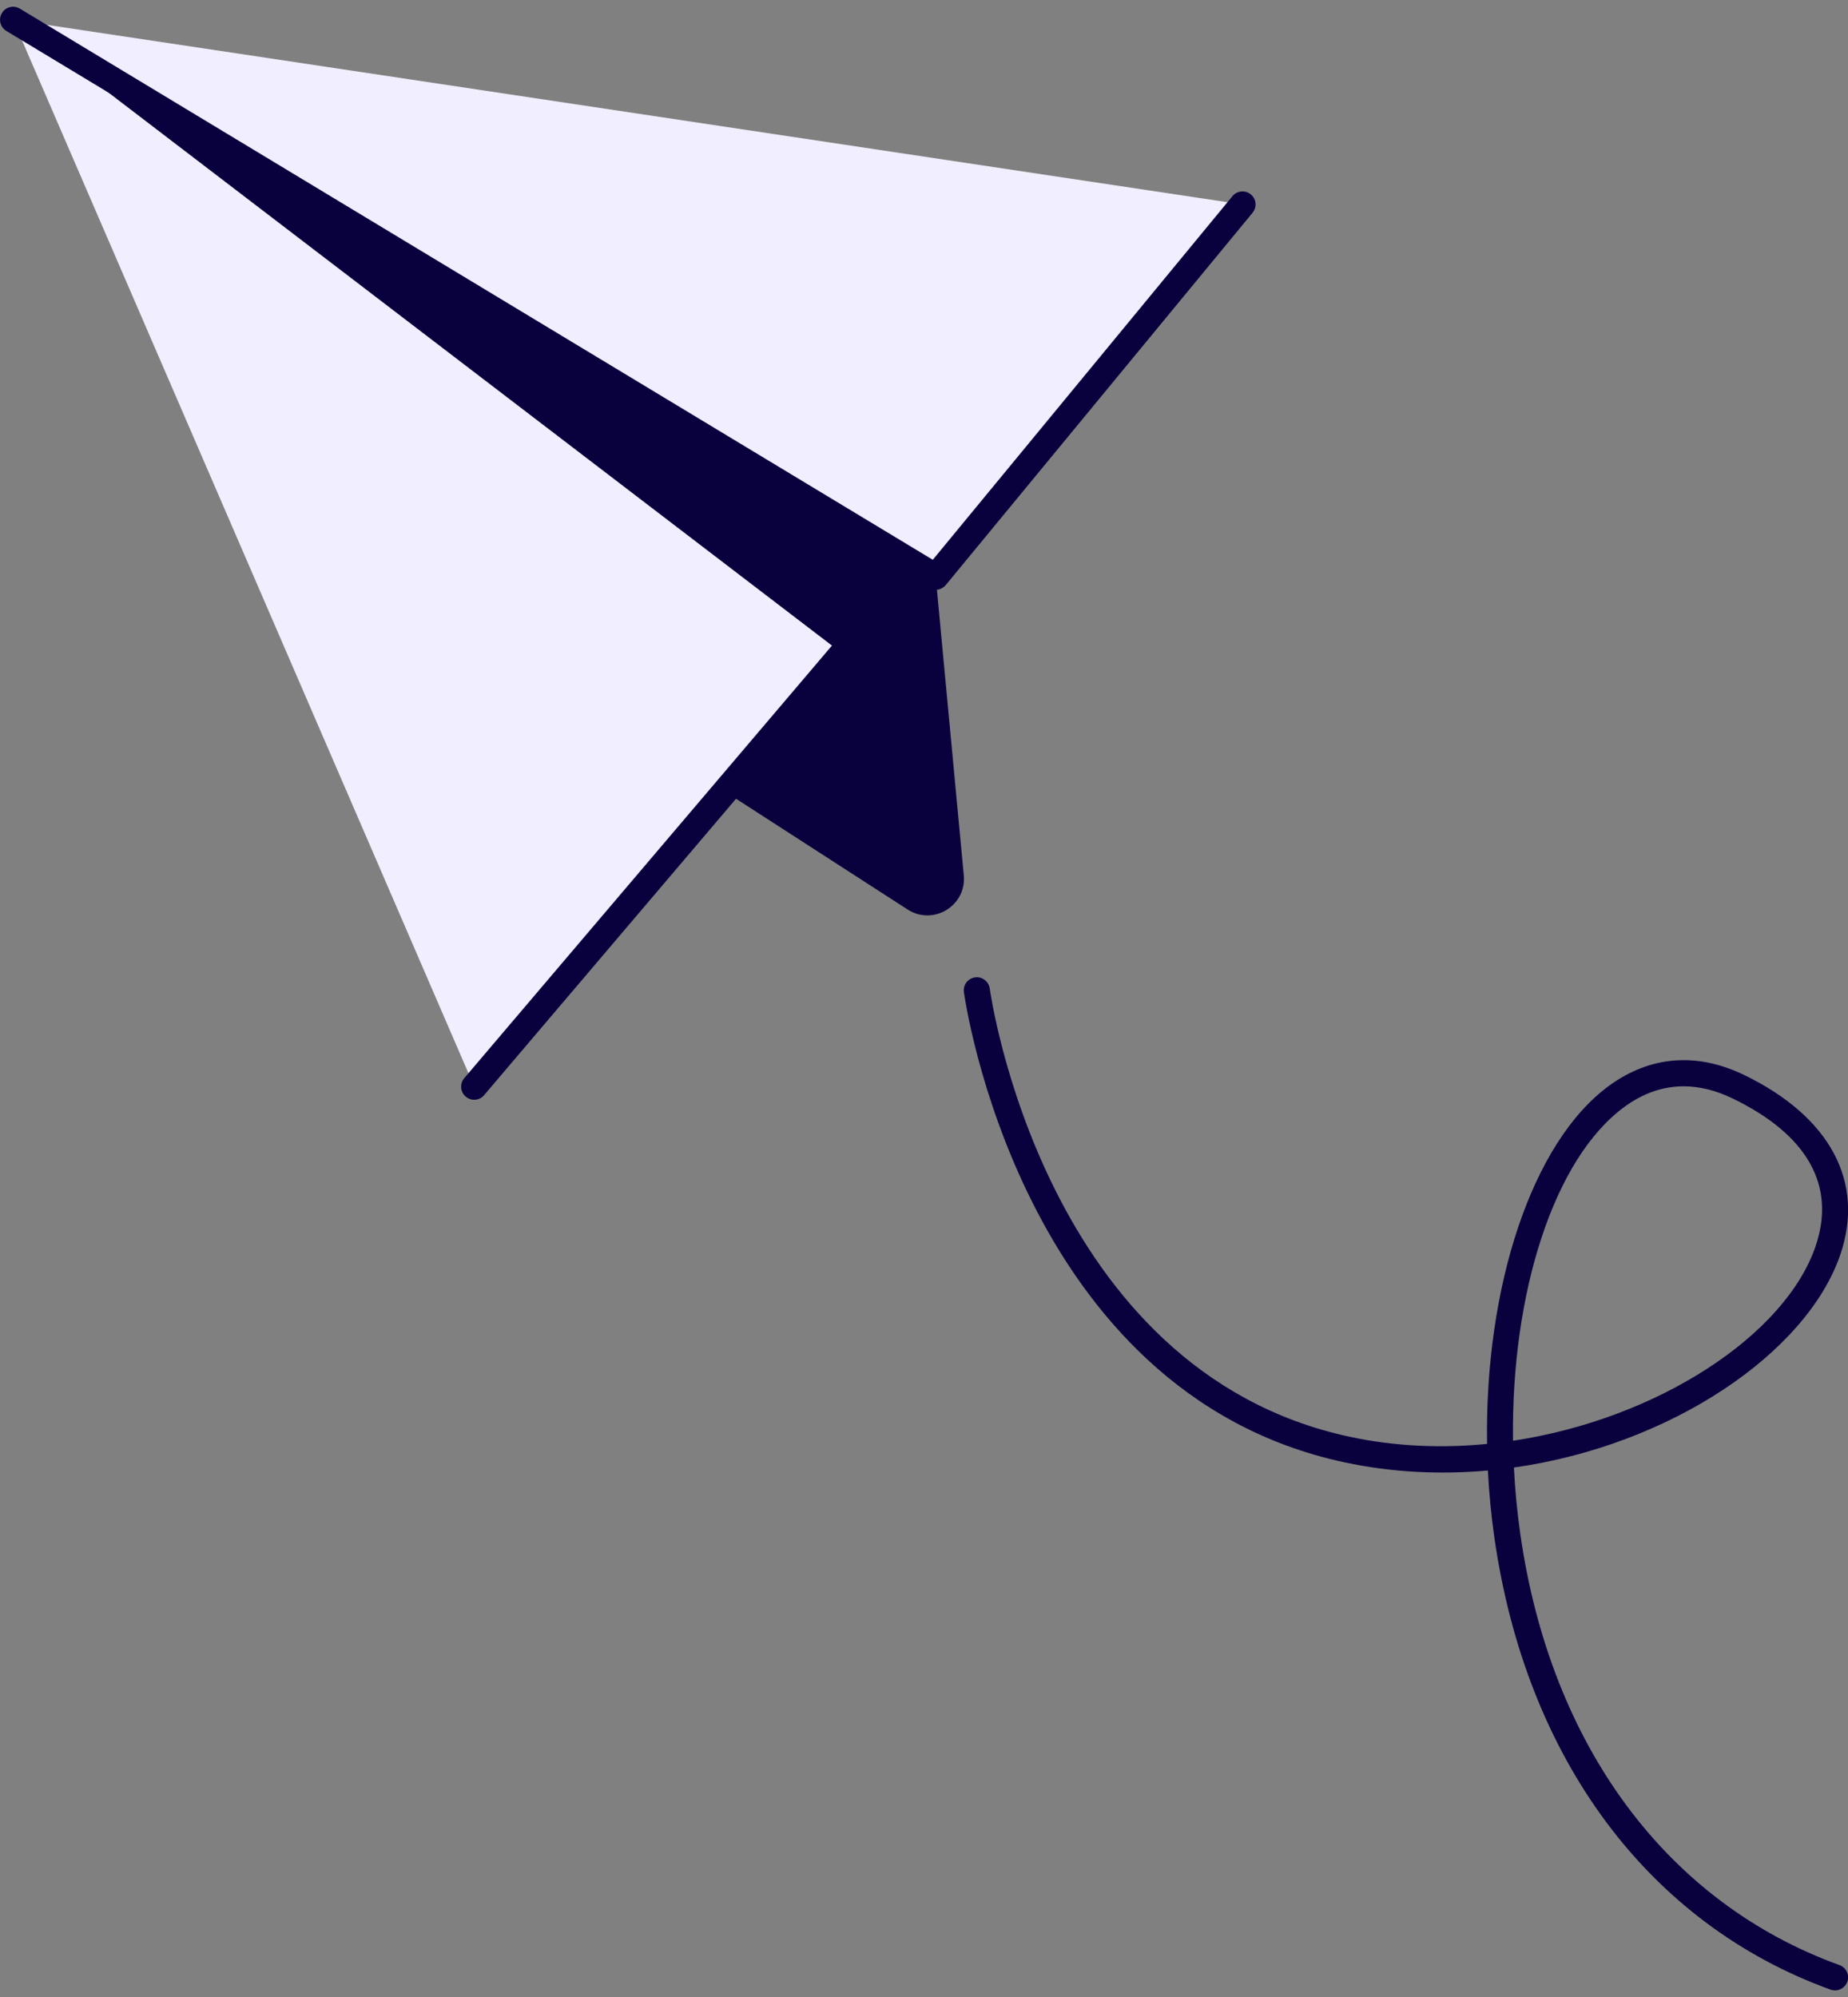 <svg width="136" height="147" viewBox="0 0 136 147" fill="none" xmlns="http://www.w3.org/2000/svg">
<rect x="0" y="0" width="136" height="147" fill="#808080" stroke="none"/>
<g clip-path="url(#clip0_611_7097)">
<path d="M68.861 42.454L70.928 64.43C71.139 66.667 68.68 68.159 66.793 66.943L53.357 58.269L61.993 48.113L2.741 2.81L68.861 42.454Z" fill="#09003E"/>
<path d="M91.44 15.049L68.862 42.454L0.965 1.456L91.44 15.049Z" fill="#F0EEFF"/>
<path d="M61.994 48.109L34.904 79.988L0.965 1.456L61.994 48.109Z" fill="#F0EEFF"/>
<path d="M135.042 146.503C134.935 146.503 134.823 146.484 134.716 146.446C121.319 141.596 112.303 129.465 109.974 113.163C109.74 111.521 109.583 109.871 109.498 108.237C106.03 108.547 102.458 108.39 98.928 107.631C75.022 102.497 70.971 73.308 70.936 73.013C70.868 72.487 71.236 72.008 71.765 71.939C72.275 71.869 72.77 72.238 72.84 72.767C72.878 73.047 76.764 100.905 99.331 105.754C102.673 106.472 106.103 106.606 109.437 106.28C109.26 94.732 112.729 84.074 118.414 79.919C121.434 77.713 124.868 77.433 128.355 79.124C134.689 82.19 137.267 87.016 135.426 92.372C132.944 99.585 122.968 106.38 111.413 108.018C111.493 109.633 111.65 111.268 111.881 112.894C114.102 128.467 122.665 140.042 135.376 144.642C135.875 144.823 136.132 145.371 135.951 145.87C135.802 146.261 135.434 146.503 135.042 146.503ZM123.905 79.957C122.385 79.957 120.927 80.46 119.546 81.472C114.351 85.267 111.198 95.181 111.347 106.046C121.99 104.442 131.359 98.292 133.607 91.751C135.138 87.293 133.036 83.525 127.515 80.855C126.276 80.256 125.071 79.957 123.905 79.957Z" fill="#09003E"/>
<path d="M68.859 43.413C68.69 43.413 68.517 43.367 68.36 43.275L0.467 2.277C0.015 2.005 -0.131 1.414 0.141 0.961C0.418 0.504 1.008 0.363 1.461 0.635L68.647 41.203L90.7 14.439C91.034 14.028 91.648 13.971 92.051 14.309C92.461 14.646 92.519 15.249 92.181 15.659L69.603 43.06C69.411 43.29 69.135 43.413 68.859 43.413Z" fill="#09003E"/>
<path d="M34.897 80.947C34.679 80.947 34.456 80.874 34.276 80.717C33.873 80.375 33.823 79.769 34.164 79.362L61.255 47.484C61.592 47.081 62.202 47.027 62.609 47.373C63.012 47.714 63.062 48.32 62.72 48.727L35.63 80.605C35.442 80.836 35.17 80.947 34.897 80.947Z" fill="#09003E"/>
</g>
<defs>
<clipPath id="clip0_611_7097">
<rect width="136" height="146.006" fill="white" transform="translate(0 0.497)"/>
</clipPath>
</defs>
</svg>
